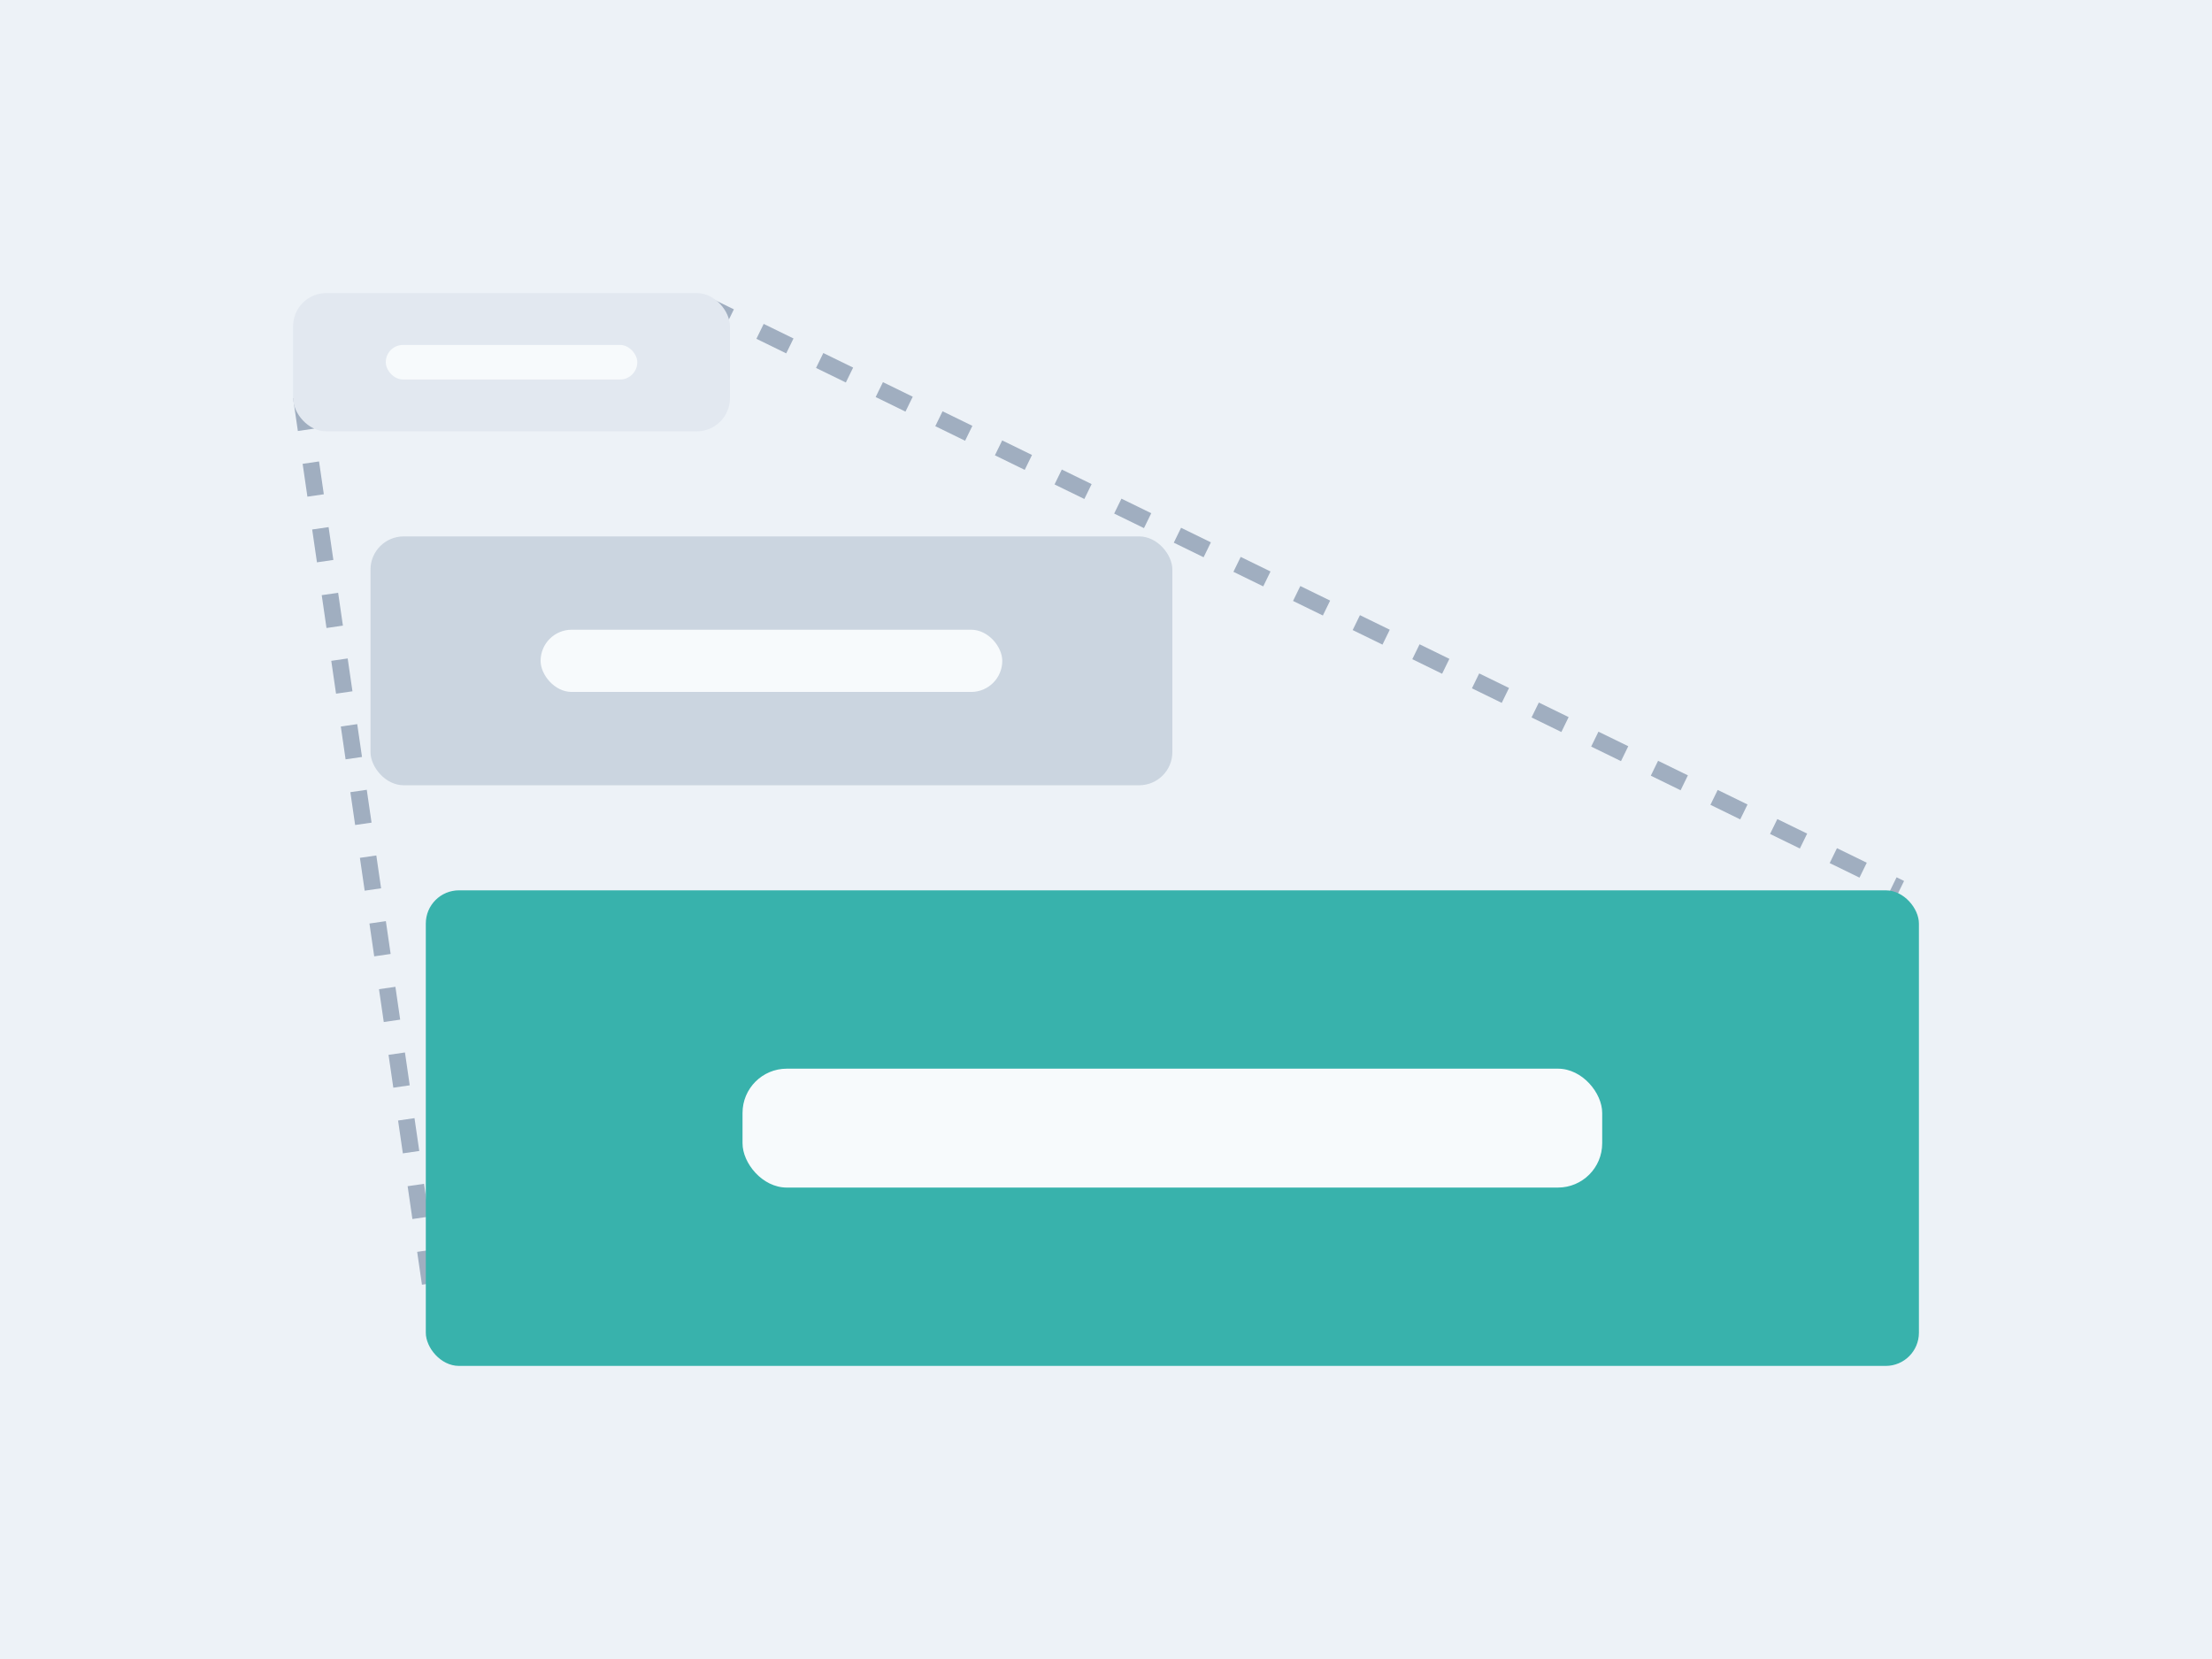 <svg width="400" height="300" viewBox="0 0 400 300" fill="none" xmlns="http://www.w3.org/2000/svg">
<rect width="400" height="300" fill="#EDF2F7"/>
<line x1="54.484" y1="71.784" x2="79.484" y2="243.784" stroke="#A0AEC0" stroke-width="3" stroke-dasharray="6 6"/>
<line x1="126.658" y1="54.652" x2="343.658" y2="160.652" stroke="#A0AEC0" stroke-width="3" stroke-dasharray="6 6"/>
<rect x="53" y="53" width="79" height="25" rx="6" fill="#E2E8F0"/>
<rect x="69.758" y="62.375" width="45.485" height="6.25" rx="3.125" fill="#F7FAFC"/>
<rect x="67" y="97" width="145" height="45" rx="6" fill="#CBD5E0"/>
<rect x="97.758" y="113.875" width="83.485" height="11.25" rx="5.625" fill="#F7FAFC"/>
<rect x="77" y="161" width="270" height="86" rx="6" fill="#38B2AC"/>
<rect x="134.273" y="193.25" width="155.455" height="21.5" rx="8" fill="#F7FAFC"/>
</svg>
